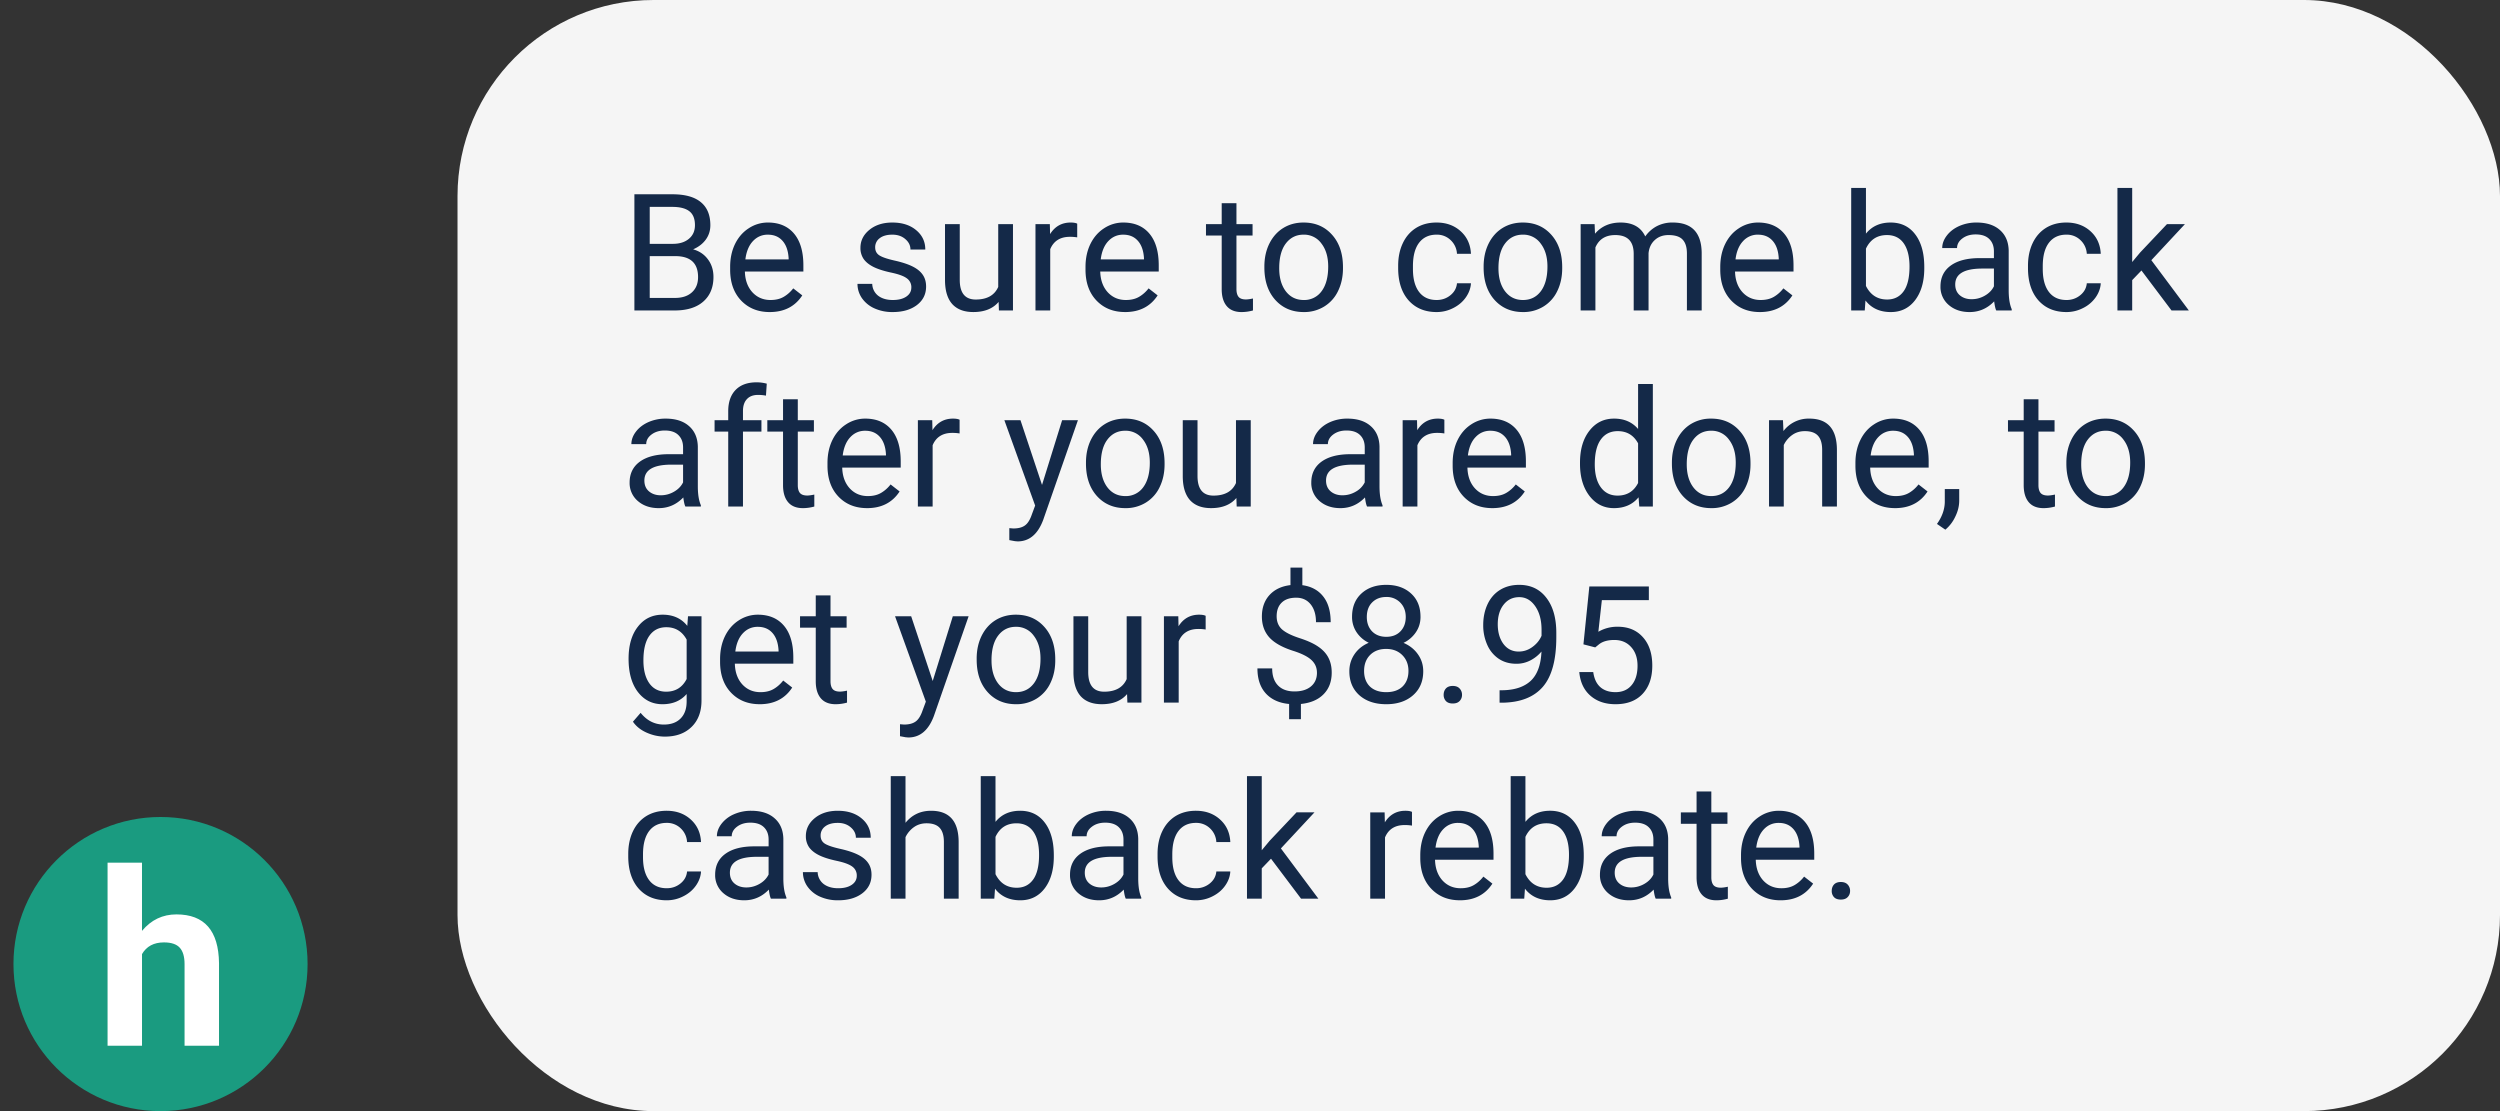 <svg width="153" height="68" viewBox="0 0 153 68" fill="none" xmlns="http://www.w3.org/2000/svg"><rect x="0" y="0" width="153" height="68" fill="#333333" stroke="none"/><rect x="28" width="125" height="68" rx="12" fill="#F5F5F5"/><circle cx="9.824" cy="59" r="9" fill="#1A9B80"/><path d="M8.691 56.968c.56-.671 1.262-1.007 2.108-1.007 1.712 0 2.58.995 2.605 2.984V64h-2.109v-4.997c0-.452-.097-.785-.291-1-.195-.218-.518-.328-.97-.328-.618 0-1.066.239-1.343.715V64H6.583V52.795H8.69v4.173z" fill="#fff"/><path d="M38.825 19v-7.11h2.324c.772 0 1.351.16 1.739.48.39.318.586.79.586 1.415 0 .332-.095.627-.284.884-.188.254-.445.45-.771.59.384.108.687.313.908.616.225.3.337.658.337 1.074 0 .638-.207 1.14-.62 1.504-.413.365-.998.547-1.753.547h-2.466zm.938-3.325v2.558h1.547c.437 0 .78-.112 1.03-.337.255-.227.382-.54.382-.937 0-.856-.466-1.284-1.397-1.284h-1.562zm0-.752h1.416c.41 0 .737-.103.981-.308.248-.205.371-.483.371-.835 0-.39-.114-.674-.341-.85-.228-.178-.575-.268-1.04-.268h-1.387v2.26zm7.343 4.175c-.716 0-1.298-.235-1.748-.703-.449-.473-.673-1.102-.673-1.89v-.166c0-.524.099-.991.297-1.401.202-.414.482-.736.84-.967a2.112 2.112 0 0 1 1.172-.352c.687 0 1.22.226 1.602.679.38.452.571 1.1.571 1.943v.376h-3.58c.014.521.165.943.455 1.265.293.319.664.478 1.113.478.32 0 .59-.065.81-.195.222-.13.416-.303.582-.517l.552.43c-.443.68-1.107 1.02-1.993 1.02zm-.112-4.737c-.364 0-.67.134-.918.4-.247.264-.4.636-.459 1.114h2.647v-.068c-.026-.46-.15-.814-.371-1.065-.222-.254-.521-.38-.899-.38zm8.78 3.238a.657.657 0 0 0-.279-.567c-.182-.137-.503-.254-.962-.351-.456-.098-.819-.215-1.089-.352-.267-.137-.465-.3-.595-.488a1.18 1.18 0 0 1-.19-.674c0-.433.181-.8.546-1.099.368-.3.837-.449 1.406-.449.6 0 1.084.155 1.455.464.375.31.562.705.562 1.187h-.908c0-.248-.106-.461-.318-.64-.208-.18-.472-.269-.79-.269-.33 0-.587.072-.772.215a.676.676 0 0 0-.279.562c0 .218.087.382.26.493.172.11.483.216.932.317.452.101.819.222 1.099.362.28.14.486.309.62.507.136.196.205.435.205.718 0 .472-.189.851-.567 1.138-.377.283-.867.425-1.47.425a2.66 2.66 0 0 1-1.122-.225 1.85 1.85 0 0 1-.767-.625 1.533 1.533 0 0 1-.273-.874h.903a.945.945 0 0 0 .361.723c.228.175.528.263.899.263.341 0 .615-.068.82-.205.208-.14.312-.325.312-.556zm5.341.878c-.351.414-.867.62-1.548.62-.563 0-.992-.162-1.289-.488-.293-.328-.44-.813-.444-1.455v-3.437h.903v3.413c0 .8.326 1.201.977 1.201.69 0 1.149-.257 1.377-.771v-3.843h.903V19h-.86l-.019-.523zm4.81-3.95a2.716 2.716 0 0 0-.444-.034c-.593 0-.995.252-1.207.757V19h-.903v-5.283h.879l.015.61c.296-.472.716-.708 1.26-.708.175 0 .309.023.4.069v.84zm2.93 4.57c-.717 0-1.3-.234-1.749-.703-.449-.471-.673-1.101-.673-1.89v-.165c0-.524.099-.991.297-1.401.202-.414.482-.736.84-.967a2.113 2.113 0 0 1 1.172-.352c.687 0 1.22.226 1.602.679.38.452.571 1.1.571 1.943v.376h-3.58c.014.521.165.943.455 1.265.293.319.664.478 1.113.478.32 0 .59-.065.81-.195.222-.13.416-.303.582-.517l.552.43c-.443.68-1.107 1.02-1.992 1.02zm-.113-4.736c-.364 0-.67.134-.918.4-.247.264-.4.636-.459 1.114h2.647v-.068c-.026-.46-.15-.814-.371-1.065-.222-.254-.521-.38-.899-.38zm6.929-1.924v1.28h.986v.698h-.986v3.276c0 .212.044.372.132.479.088.104.237.156.449.156.104 0 .247-.02.43-.058V19a2.619 2.619 0 0 1-.694.098c-.403 0-.708-.122-.913-.367-.205-.244-.307-.59-.307-1.04v-3.276h-.962v-.698h.962v-1.28h.903zm1.709 3.873c0-.518.1-.983.303-1.397.205-.413.488-.732.85-.957.364-.225.779-.337 1.244-.337.72 0 1.3.25 1.743.747.447.498.67 1.16.67 1.988v.063c0 .514-.1.977-.298 1.387a2.225 2.225 0 0 1-.845.952 2.328 2.328 0 0 1-1.26.342c-.716 0-1.297-.25-1.743-.747-.443-.498-.664-1.158-.664-1.978v-.063zm.908.107c0 .586.135 1.056.405 1.411.274.355.638.532 1.094.532a1.3 1.3 0 0 0 1.094-.537c.27-.361.405-.866.405-1.513 0-.58-.138-1.049-.415-1.407a1.303 1.303 0 0 0-1.094-.542c-.446 0-.805.178-1.079.533-.273.354-.41.862-.41 1.523zm9.634 1.943c.322 0 .604-.097.845-.293.24-.195.374-.44.4-.732h.855c-.017.303-.121.59-.313.864s-.45.492-.772.654a2.204 2.204 0 0 1-1.015.245c-.72 0-1.292-.24-1.719-.718-.423-.482-.635-1.14-.635-1.973v-.151c0-.514.095-.972.284-1.372.188-.4.459-.712.81-.933.355-.221.773-.332 1.255-.332.592 0 1.084.178 1.475.532.394.355.603.816.63 1.382h-.855a1.231 1.231 0 0 0-.39-.84 1.194 1.194 0 0 0-.86-.332c-.459 0-.815.166-1.07.498-.25.33-.375.806-.375 1.431v.17c0 .61.125 1.078.376 1.407.25.329.608.493 1.074.493zm2.876-2.05c0-.518.1-.983.303-1.397.205-.413.488-.732.85-.957.364-.225.779-.337 1.244-.337.72 0 1.3.25 1.744.747.445.498.668 1.16.668 1.988v.063c0 .514-.099.977-.297 1.387a2.225 2.225 0 0 1-.845.952 2.327 2.327 0 0 1-1.26.342c-.716 0-1.297-.25-1.743-.747-.443-.498-.664-1.158-.664-1.978v-.063zm.908.107c0 .586.135 1.056.405 1.411.274.355.638.532 1.094.532.46 0 .824-.179 1.094-.537.27-.361.405-.866.405-1.513 0-.58-.138-1.049-.415-1.407a1.303 1.303 0 0 0-1.094-.542c-.446 0-.805.178-1.079.533-.273.354-.41.862-.41 1.523zm5.884-2.7l.024.586c.388-.456.91-.684 1.568-.684.739 0 1.242.283 1.508.85a2.01 2.01 0 0 1 .684-.615 2.04 2.04 0 0 1 1.001-.235c1.159 0 1.748.614 1.768 1.841V19h-.904v-3.486c0-.378-.086-.66-.259-.845-.172-.189-.462-.283-.869-.283-.335 0-.613.1-.835.303-.221.198-.35.467-.385.805V19h-.909v-3.462c0-.768-.376-1.152-1.127-1.152-.593 0-.998.252-1.216.757V19h-.904v-5.283h.855zm10.112 5.38c-.716 0-1.299-.234-1.748-.703-.449-.471-.674-1.101-.674-1.89v-.165c0-.524.1-.991.298-1.401.202-.414.482-.736.84-.967a2.112 2.112 0 0 1 1.172-.352c.687 0 1.221.226 1.601.679.381.452.572 1.1.572 1.943v.376h-3.579c.013.521.164.943.454 1.265.293.319.664.478 1.113.478.319 0 .589-.065.811-.195.221-.13.415-.303.581-.517l.551.43c-.442.68-1.106 1.02-1.992 1.02zm-.112-4.736a1.2 1.2 0 0 0-.918.4c-.248.264-.401.636-.459 1.114h2.646v-.068c-.026-.46-.149-.814-.371-1.065-.221-.254-.521-.38-.898-.38zm10.176 2.056c0 .807-.186 1.457-.557 1.948-.371.489-.869.733-1.494.733-.667 0-1.183-.236-1.548-.708l-.044.61h-.83v-7.5h.903v2.798c.365-.453.868-.679 1.509-.679.641 0 1.144.243 1.509.728.368.485.552 1.149.552 1.992v.078zm-.904-.103c0-.615-.119-1.09-.356-1.425-.238-.336-.58-.503-1.026-.503-.595 0-1.023.276-1.284.83V17.5c.277.553.708.83 1.294.83.433 0 .77-.168 1.011-.503.241-.335.361-.84.361-1.514zM122.17 19c-.052-.104-.094-.29-.127-.557-.42.437-.921.655-1.504.655-.521 0-.949-.147-1.284-.44a1.44 1.44 0 0 1-.498-1.123c0-.55.208-.976.625-1.28.42-.305 1.009-.458 1.767-.458h.879v-.415c0-.316-.094-.567-.283-.752-.189-.189-.467-.283-.835-.283-.322 0-.592.081-.81.244-.218.163-.328.36-.328.59h-.908c0-.263.093-.517.279-.761.188-.248.442-.443.761-.586a2.585 2.585 0 0 1 1.06-.215c.609 0 1.085.153 1.431.46.345.302.524.72.537 1.254v2.432c0 .485.061.87.185 1.157V19h-.947zm-1.499-.689c.283 0 .552-.073.806-.22.253-.146.437-.336.551-.57v-1.085h-.708c-1.106 0-1.66.324-1.66.972 0 .283.095.505.283.664.189.16.432.24.728.24zm5.796.05c.322 0 .604-.098.845-.294.24-.195.374-.44.4-.732h.854c-.016.303-.12.59-.312.864a2.048 2.048 0 0 1-.772.654 2.201 2.201 0 0 1-1.015.245c-.72 0-1.293-.24-1.719-.718-.423-.482-.635-1.14-.635-1.973v-.151c0-.514.095-.972.283-1.372.189-.4.459-.712.811-.933.355-.221.773-.332 1.255-.332.592 0 1.084.178 1.475.532.393.355.603.816.629 1.382h-.854a1.228 1.228 0 0 0-.391-.84 1.193 1.193 0 0 0-.859-.332c-.459 0-.816.166-1.069.498-.251.33-.376.806-.376 1.431v.17c0 .61.125 1.078.376 1.407.25.329.608.493 1.074.493zm4.59-1.807l-.567.59V19h-.903v-7.5h.903v4.536l.484-.58 1.645-1.74h1.099l-2.056 2.208L133.957 19h-1.06l-1.84-2.446zM41.945 31c-.052-.104-.094-.29-.127-.557-.42.437-.92.655-1.503.655-.521 0-.95-.147-1.285-.44a1.44 1.44 0 0 1-.498-1.123c0-.55.209-.976.625-1.28.42-.305 1.01-.458 1.768-.458h.879v-.415c0-.316-.095-.567-.284-.752-.188-.189-.467-.283-.835-.283-.322 0-.592.081-.81.244-.218.163-.327.36-.327.59h-.908c0-.263.092-.517.278-.761.189-.248.443-.443.762-.586a2.58 2.58 0 0 1 1.06-.215c.608 0 1.085.153 1.43.46.345.302.524.72.537 1.254v2.432c0 .485.062.87.186 1.157V31h-.948zm-1.499-.689c.284 0 .552-.073.806-.22.254-.146.438-.336.552-.57v-1.085h-.708c-1.107 0-1.66.324-1.66.972 0 .283.094.505.283.664.189.16.431.24.727.24zm4.121.689v-4.585h-.835v-.698h.835v-.542c0-.567.152-1.004.455-1.314.302-.309.73-.463 1.284-.463.208 0 .415.027.62.082l-.049.733a2.594 2.594 0 0 0-.488-.044c-.293 0-.52.086-.679.259-.16.169-.24.413-.24.732v.557H46.6v.698H45.47V31h-.904zm4.258-6.563v1.28h.986v.698h-.986v3.276c0 .212.044.372.132.479.088.104.238.156.45.156.103 0 .247-.02.429-.058V31a2.619 2.619 0 0 1-.693.098c-.404 0-.708-.122-.913-.367-.206-.244-.308-.59-.308-1.04v-3.276h-.962v-.698h.962v-1.28h.903zm4.238 6.66c-.716 0-1.298-.234-1.748-.703-.449-.471-.673-1.101-.673-1.89v-.165c0-.524.099-.991.297-1.401.202-.414.482-.736.84-.967a2.112 2.112 0 0 1 1.172-.352c.687 0 1.22.226 1.602.679.38.452.571 1.1.571 1.943v.376h-3.58c.014.521.165.943.455 1.265.293.319.664.478 1.113.478.32 0 .59-.065.81-.195.222-.13.416-.303.582-.517l.552.43c-.443.68-1.107 1.02-1.992 1.02zm-.112-4.736c-.364 0-.67.134-.918.4-.247.264-.4.636-.459 1.114h2.647v-.068c-.026-.46-.15-.814-.371-1.065-.222-.254-.521-.38-.899-.38zm5.776.166a2.716 2.716 0 0 0-.444-.034c-.592 0-.994.252-1.206.757V31h-.903v-5.283h.879l.014.61c.297-.472.716-.708 1.26-.708.176 0 .31.023.4.069v.84zm5.045 3.15l1.23-3.96h.967l-2.124 6.098c-.329.88-.852 1.319-1.568 1.319l-.17-.015-.337-.063v-.733l.244.02c.306 0 .543-.062.713-.186.172-.123.314-.35.424-.678l.2-.538-1.884-5.224h.986l1.319 3.96zm2.69-1.367c0-.518.1-.983.303-1.397.205-.413.488-.732.85-.957.364-.225.779-.337 1.244-.337.72 0 1.3.25 1.744.747.446.498.669 1.16.669 1.988v.063c0 .514-.1.977-.298 1.387a2.225 2.225 0 0 1-.845.952 2.328 2.328 0 0 1-1.26.342c-.716 0-1.297-.25-1.743-.747-.443-.498-.664-1.158-.664-1.978v-.063zm.908.107c0 .586.135 1.056.405 1.411.274.355.638.532 1.094.532a1.3 1.3 0 0 0 1.094-.537c.27-.361.405-.866.405-1.513 0-.58-.138-1.049-.415-1.407a1.303 1.303 0 0 0-1.094-.542c-.446 0-.805.178-1.079.533-.273.354-.41.862-.41 1.523zm8.296 2.06c-.352.414-.867.62-1.548.62-.563 0-.993-.162-1.289-.488-.293-.328-.441-.813-.444-1.455v-3.437h.903v3.413c0 .8.326 1.201.977 1.201.69 0 1.149-.257 1.377-.771v-3.843h.903V31h-.86l-.019-.523zm7.998.523c-.052-.104-.094-.29-.127-.557-.42.437-.921.655-1.504.655-.52 0-.949-.147-1.284-.44a1.44 1.44 0 0 1-.498-1.123c0-.55.208-.976.625-1.28.42-.305 1.01-.458 1.768-.458h.878v-.415c0-.316-.094-.567-.283-.752-.189-.189-.467-.283-.835-.283-.322 0-.592.081-.81.244-.218.163-.327.36-.327.59h-.909c0-.263.093-.517.279-.761.189-.248.442-.443.761-.586a2.58 2.58 0 0 1 1.06-.215c.609 0 1.086.153 1.43.46.346.302.525.72.538 1.254v2.432c0 .485.062.87.185 1.157V31h-.947zm-1.499-.689c.283 0 .552-.073.806-.22a1.33 1.33 0 0 0 .551-.57v-1.085h-.708c-1.106 0-1.66.324-1.66.972 0 .283.095.505.284.664.188.16.43.24.727.24zm6.23-3.784a2.716 2.716 0 0 0-.444-.034c-.592 0-.994.252-1.206.757V31h-.903v-5.283h.879l.014.61c.297-.472.716-.708 1.26-.708.176 0 .31.023.4.069v.84zm2.93 4.57c-.716 0-1.299-.234-1.748-.703-.45-.471-.674-1.101-.674-1.89v-.165c0-.524.1-.991.298-1.401.202-.414.482-.736.84-.967a2.113 2.113 0 0 1 1.172-.352c.687 0 1.22.226 1.602.679.38.452.57 1.1.57 1.943v.376h-3.578c.013.521.164.943.454 1.265.293.319.664.478 1.113.478.319 0 .59-.065.81-.195.222-.13.416-.303.582-.517l.551.43c-.442.68-1.106 1.02-1.992 1.02zm-.112-4.736c-.365 0-.67.134-.918.4-.248.264-.4.636-.46 1.114h2.647v-.068c-.026-.46-.15-.814-.37-1.065-.222-.254-.521-.38-.9-.38zm5.483 1.953c0-.81.192-1.461.576-1.953.385-.495.887-.742 1.51-.742.618 0 1.108.212 1.469.635V23.5h.903V31h-.83l-.044-.566c-.361.442-.864.664-1.508.664-.613 0-1.112-.251-1.5-.752-.384-.502-.576-1.156-.576-1.963v-.069zm.904.103c0 .599.123 1.068.37 1.406.248.339.59.508 1.026.508.573 0 .991-.257 1.255-.771v-2.427c-.27-.498-.685-.747-1.245-.747-.443 0-.788.17-1.035.512-.248.342-.371.848-.371 1.519zm4.721-.107c0-.518.101-.983.303-1.397.205-.413.488-.732.85-.957a2.321 2.321 0 0 1 1.245-.337c.719 0 1.3.25 1.743.747.446.498.669 1.16.669 1.988v.063c0 .514-.099.977-.298 1.387a2.223 2.223 0 0 1-.845.952 2.324 2.324 0 0 1-1.259.342c-.717 0-1.298-.25-1.744-.747-.442-.498-.664-1.158-.664-1.978v-.063zm.908.107c0 .586.136 1.056.406 1.411.273.355.638.532 1.094.532.459 0 .823-.179 1.093-.537.27-.361.406-.866.406-1.513 0-.58-.139-1.049-.416-1.407a1.302 1.302 0 0 0-1.093-.542c-.446 0-.806.178-1.079.533-.274.354-.411.862-.411 1.523zm5.889-2.7l.029.664a1.926 1.926 0 0 1 1.582-.762c1.117 0 1.68.63 1.69 1.89V31h-.903v-3.496c-.004-.381-.092-.663-.264-.845-.169-.182-.435-.273-.796-.273-.293 0-.55.078-.771.234a1.59 1.59 0 0 0-.518.615V31h-.903v-5.283h.854zm6.856 5.38c-.717 0-1.299-.234-1.748-.703-.45-.471-.674-1.101-.674-1.89v-.165c0-.524.099-.991.298-1.401.201-.414.481-.736.839-.967a2.114 2.114 0 0 1 1.172-.352c.687 0 1.221.226 1.602.679.381.452.571 1.1.571 1.943v.376h-3.579c.013.521.164.943.454 1.265.293.319.664.478 1.113.478.319 0 .59-.065.811-.195.221-.13.415-.303.581-.517l.552.43c-.443.68-1.107 1.02-1.992 1.02zm-.113-4.736c-.364 0-.67.134-.918.4-.247.264-.4.636-.459 1.114h2.647v-.068c-.026-.46-.15-.814-.371-1.065-.222-.254-.521-.38-.899-.38zm3.194 6.055l-.513-.351c.306-.427.465-.866.479-1.319v-.815h.883v.708c0 .328-.081.657-.244.986a2.279 2.279 0 0 1-.605.791zm5.698-7.978v1.279h.986v.698h-.986v3.276c0 .212.044.372.132.479.088.104.237.156.449.156.104 0 .247-.02.43-.058V31a2.624 2.624 0 0 1-.694.098c-.403 0-.708-.122-.913-.367-.205-.244-.307-.59-.307-1.04v-3.276h-.962v-.698h.962v-1.28h.903zm1.709 3.872c0-.518.101-.983.303-1.397.205-.413.488-.732.849-.957.365-.225.78-.337 1.245-.337.72 0 1.301.25 1.744.747.446.498.668 1.16.668 1.988v.063c0 .514-.099.977-.297 1.387a2.23 2.23 0 0 1-.845.952 2.33 2.33 0 0 1-1.26.342c-.716 0-1.297-.25-1.743-.747-.443-.498-.664-1.158-.664-1.978v-.063zm.908.107c0 .586.135 1.056.405 1.411.274.355.638.532 1.094.532a1.3 1.3 0 0 0 1.094-.537c.27-.361.405-.866.405-1.513 0-.58-.138-1.049-.415-1.407a1.303 1.303 0 0 0-1.094-.542c-.446 0-.805.178-1.079.533-.273.354-.41.862-.41 1.523zM38.469 40.315c0-.824.19-1.478.571-1.963.38-.489.886-.733 1.514-.733.644 0 1.147.228 1.508.684l.044-.586h.826v5.156c0 .684-.204 1.222-.61 1.616-.404.394-.948.591-1.632.591-.38 0-.753-.081-1.118-.244-.364-.163-.643-.386-.835-.669l.47-.542c.386.478.86.718 1.42.718.44 0 .781-.124 1.025-.371.248-.248.371-.596.371-1.045v-.454c-.36.416-.854.625-1.48.625-.617 0-1.119-.25-1.503-.747-.38-.498-.571-1.177-.571-2.036zm.908.102c0 .596.122 1.064.366 1.406.244.339.586.508 1.026.508.57 0 .988-.259 1.254-.776v-2.412c-.276-.505-.691-.757-1.245-.757-.44 0-.783.17-1.03.512-.247.342-.371.848-.371 1.519zm7.114 2.68c-.716 0-1.299-.234-1.748-.703-.45-.471-.674-1.101-.674-1.89v-.165c0-.524.1-.991.298-1.401.202-.414.482-.736.84-.967a2.113 2.113 0 0 1 1.172-.352c.687 0 1.22.226 1.602.679.38.452.57 1.1.57 1.943v.376h-3.578c.013.521.164.943.454 1.265.293.319.664.478 1.113.478.319 0 .59-.065.81-.195.222-.13.416-.303.582-.517l.551.43c-.442.68-1.106 1.02-1.992 1.02zm-.112-4.736c-.365 0-.67.134-.918.4-.247.264-.4.636-.459 1.114h2.646v-.068c-.026-.46-.15-.814-.37-1.065-.222-.254-.521-.38-.9-.38zm4.448-1.923v1.279h.986v.698h-.986v3.276c0 .212.044.371.132.479.088.104.238.156.45.156.103 0 .247-.02.429-.058V43a2.62 2.62 0 0 1-.694.098c-.403 0-.707-.122-.913-.367-.205-.244-.307-.59-.307-1.04v-3.276h-.962v-.698h.962v-1.28h.903zm6.255 5.239l1.23-3.96h.967l-2.124 6.098c-.328.88-.851 1.319-1.567 1.319l-.171-.015-.337-.063v-.733l.244.02c.306 0 .544-.062.713-.186.173-.123.314-.35.425-.678l.2-.538-1.885-5.224h.987l1.318 3.96zm2.69-1.367c0-.518.101-.983.303-1.397.205-.413.488-.732.85-.957.364-.225.78-.337 1.245-.337.72 0 1.3.25 1.743.747.446.498.669 1.16.669 1.987v.064c0 .514-.1.977-.298 1.387a2.225 2.225 0 0 1-.845.952 2.328 2.328 0 0 1-1.26.342c-.715 0-1.297-.25-1.742-.747-.443-.498-.664-1.158-.664-1.978v-.063zm.909.107c0 .586.135 1.056.405 1.411.273.355.638.532 1.094.532.459 0 .823-.179 1.093-.537.27-.361.406-.866.406-1.513 0-.58-.139-1.049-.415-1.407a1.303 1.303 0 0 0-1.094-.542c-.446 0-.806.178-1.08.533-.273.354-.41.862-.41 1.523zm8.296 2.06c-.352.414-.868.62-1.548.62-.563 0-.993-.162-1.29-.488-.292-.328-.44-.813-.444-1.455v-3.437h.904v3.413c0 .8.325 1.201.976 1.201.69 0 1.15-.257 1.377-.771v-3.843h.904V43h-.86l-.02-.523zm4.81-3.95a2.716 2.716 0 0 0-.445-.034c-.593 0-.995.252-1.206.757V43h-.904v-5.283h.88l.014.61c.296-.472.716-.708 1.26-.708.175 0 .309.023.4.069v.84zm6.81 2.642c0-.3-.105-.552-.317-.757-.208-.205-.561-.39-1.06-.556-.693-.212-1.199-.487-1.518-.826-.316-.342-.474-.775-.474-1.299 0-.533.155-.971.464-1.313.313-.342.74-.545 1.285-.61v-1.07h.727v1.075c.547.074.972.304 1.275.688.305.384.459.91.459 1.577h-.899c0-.459-.109-.823-.327-1.094-.218-.27-.513-.405-.884-.405-.387 0-.684.101-.889.303-.205.198-.307.477-.307.835 0 .332.107.597.322.796.218.195.575.374 1.07.537.498.16.885.337 1.162.532.28.192.485.417.615.674.133.257.2.558.2.903 0 .55-.166.993-.498 1.328-.329.336-.791.534-1.387.596v.933h-.722v-.933c-.606-.055-1.081-.27-1.426-.645-.342-.377-.513-.888-.513-1.533h.903c0 .453.12.801.357 1.045.237.244.574.366 1.01.366.427 0 .762-.102 1.006-.307.245-.205.367-.485.367-.84zm6.339-3.423c0 .355-.095.67-.284.947a1.892 1.892 0 0 1-.757.65c.372.16.665.392.88.698.218.306.327.653.327 1.04 0 .615-.209 1.105-.625 1.47-.414.364-.96.547-1.636.547-.684 0-1.232-.183-1.646-.547-.41-.368-.615-.858-.615-1.47 0-.384.104-.73.313-1.04.211-.31.502-.544.874-.703a1.863 1.863 0 0 1-.748-.65 1.674 1.674 0 0 1-.273-.942c0-.599.192-1.074.576-1.426.384-.351.89-.527 1.519-.527.625 0 1.13.176 1.514.527.387.352.58.827.58 1.426zm-.738 3.316c0-.398-.127-.721-.38-.972-.251-.25-.58-.376-.987-.376-.407 0-.734.124-.981.371-.244.247-.367.573-.367.977 0 .403.12.72.357.952.24.23.574.346 1 .346.424 0 .756-.115.997-.346.24-.235.361-.552.361-.953zm-1.357-4.527c-.355 0-.643.11-.864.332-.219.218-.328.516-.328.894 0 .361.108.654.323.879.218.221.508.332.869.332s.65-.111.864-.332c.218-.225.327-.518.327-.88 0-.36-.112-.655-.337-.883a1.149 1.149 0 0 0-.854-.342zm3.51 5.991c0-.156.046-.286.137-.39.095-.104.235-.157.42-.157.186 0 .326.053.42.157a.549.549 0 0 1 .147.39.52.52 0 0 1-.147.376c-.094.101-.234.152-.42.152-.185 0-.325-.05-.42-.152a.54.54 0 0 1-.136-.376zm5.987-2.651a2.2 2.2 0 0 1-.679.542 1.82 1.82 0 0 1-.86.205c-.41 0-.767-.1-1.073-.303a1.977 1.977 0 0 1-.704-.85 2.92 2.92 0 0 1-.249-1.215c0-.475.09-.903.269-1.284.182-.381.44-.672.772-.874.332-.202.719-.303 1.162-.303.703 0 1.256.264 1.66.791.407.524.61 1.24.61 2.148v.264c0 1.384-.273 2.394-.82 3.032-.547.635-1.372.96-2.476.977h-.176v-.762h.19c.746-.013 1.32-.207 1.72-.58.4-.378.618-.974.654-1.788zm-1.392 0c.303 0 .581-.093.835-.278.257-.186.445-.415.562-.689v-.361c0-.593-.129-1.074-.386-1.445s-.583-.557-.976-.557c-.398 0-.717.153-.958.459-.24.303-.36.703-.36 1.201 0 .485.115.886.346 1.201.234.313.547.469.937.469zm3.96-.44l.362-3.544h3.642v.835h-2.876l-.215 1.938a2.294 2.294 0 0 1 1.187-.308c.648 0 1.162.215 1.543.645.381.426.571 1.004.571 1.733 0 .733-.198 1.31-.596 1.734-.393.42-.945.63-1.655.63-.628 0-1.14-.175-1.538-.523-.397-.348-.623-.83-.679-1.445h.855c.055.407.2.714.434.923.235.205.544.307.928.307.42 0 .749-.143.987-.43.24-.286.361-.681.361-1.186 0-.475-.13-.856-.39-1.142-.258-.29-.601-.435-1.031-.435-.394 0-.703.086-.928.259l-.24.195-.722-.186zM40.803 54.36c.322 0 .604-.097.845-.293.24-.195.374-.44.4-.732h.854c-.016.303-.12.59-.312.864s-.45.492-.772.654c-.319.163-.657.245-1.015.245-.72 0-1.293-.24-1.719-.718-.423-.482-.635-1.14-.635-1.973v-.151c0-.514.095-.972.283-1.372.19-.4.46-.712.811-.933.355-.221.773-.332 1.255-.332.592 0 1.084.178 1.474.532.394.355.604.816.63 1.382h-.854a1.231 1.231 0 0 0-.39-.84 1.194 1.194 0 0 0-.86-.332c-.46 0-.816.166-1.07.498-.25.33-.376.806-.376 1.431v.17c0 .61.126 1.078.377 1.407.25.329.608.493 1.074.493zm6.377.64c-.052-.104-.095-.29-.127-.557-.42.437-.921.655-1.504.655-.521 0-.95-.147-1.284-.44a1.44 1.44 0 0 1-.498-1.123c0-.55.208-.976.625-1.28.42-.305 1.009-.458 1.767-.458h.88v-.415c0-.316-.095-.567-.284-.752-.189-.189-.467-.283-.835-.283-.322 0-.593.081-.81.244-.219.163-.328.36-.328.59h-.908c0-.263.093-.517.278-.761a1.93 1.93 0 0 1 .762-.586 2.58 2.58 0 0 1 1.06-.215c.608 0 1.085.153 1.43.46.345.302.524.72.537 1.254v2.432c0 .485.062.87.186 1.157V55h-.947zm-1.5-.688c.284 0 .552-.074.806-.22.254-.147.438-.337.552-.572v-1.084h-.708c-1.107 0-1.66.324-1.66.972 0 .283.094.505.283.664.189.16.431.24.728.24zm6.754-.713a.657.657 0 0 0-.279-.567c-.182-.136-.503-.254-.962-.351-.455-.098-.818-.215-1.088-.352-.267-.137-.466-.3-.596-.488a1.178 1.178 0 0 1-.19-.674c0-.433.182-.8.546-1.099.368-.3.837-.449 1.407-.449.598 0 1.084.155 1.455.464.374.31.561.705.561 1.187h-.908c0-.248-.106-.461-.318-.64-.208-.18-.471-.269-.79-.269-.33 0-.587.072-.772.215a.676.676 0 0 0-.278.562c0 .218.086.382.258.493.173.11.484.216.933.317.453.101.819.222 1.099.362.28.14.486.309.62.507.137.196.205.435.205.718 0 .472-.189.851-.567 1.138-.377.283-.867.425-1.47.425a2.66 2.66 0 0 1-1.122-.225 1.851 1.851 0 0 1-.767-.625 1.533 1.533 0 0 1-.273-.874h.903a.946.946 0 0 0 .361.723c.228.175.528.263.899.263.342 0 .615-.068.82-.205.208-.14.313-.325.313-.556zm2.983-3.243c.4-.491.921-.737 1.563-.737 1.116 0 1.68.63 1.689 1.89V55h-.903v-3.496c-.004-.381-.091-.662-.264-.845-.17-.182-.435-.273-.796-.273-.293 0-.55.078-.771.234a1.591 1.591 0 0 0-.518.615V55h-.903v-7.5h.903v2.856zm9.077 2.061c0 .807-.185 1.457-.556 1.948-.372.488-.87.733-1.495.733-.667 0-1.183-.236-1.547-.708l-.044.61h-.83v-7.5h.903v2.798c.364-.453.867-.679 1.509-.679.64 0 1.144.243 1.508.728.368.485.552 1.149.552 1.992v.078zm-.903-.102c0-.616-.119-1.091-.357-1.426-.237-.336-.58-.503-1.025-.503-.596 0-1.024.276-1.284.83V53.5c.277.553.708.83 1.294.83.433 0 .77-.168 1.01-.503.241-.335.362-.84.362-1.514zM68.898 55c-.052-.104-.094-.29-.126-.557-.42.437-.922.655-1.504.655-.521 0-.95-.147-1.285-.44a1.44 1.44 0 0 1-.498-1.123c0-.55.209-.976.625-1.28.42-.305 1.01-.458 1.768-.458h.879v-.415c0-.316-.095-.567-.283-.752-.19-.189-.468-.283-.835-.283-.323 0-.593.081-.81.244-.219.163-.328.36-.328.59h-.908c0-.263.093-.517.278-.761.189-.248.443-.443.762-.586a2.58 2.58 0 0 1 1.06-.215c.608 0 1.085.153 1.43.46.345.302.524.72.537 1.254v2.432c0 .485.062.87.186 1.157V55h-.948zm-1.499-.688c.284 0 .552-.074.806-.22.254-.147.438-.337.552-.572v-1.084h-.708c-1.107 0-1.66.324-1.66.972 0 .283.094.505.283.664.189.16.431.24.727.24zm5.796.048a1.3 1.3 0 0 0 .845-.293c.24-.195.374-.44.4-.732h.855c-.016.303-.12.59-.313.864-.192.274-.449.492-.771.654a2.204 2.204 0 0 1-1.016.245c-.72 0-1.292-.24-1.718-.718-.424-.482-.635-1.14-.635-1.973v-.151c0-.514.094-.972.283-1.372.189-.4.459-.712.81-.933.355-.221.774-.332 1.255-.332.593 0 1.084.178 1.475.532.394.355.604.816.63 1.382h-.855a1.23 1.23 0 0 0-.39-.84 1.194 1.194 0 0 0-.86-.332c-.459 0-.815.166-1.069.498-.25.33-.376.806-.376 1.431v.17c0 .61.125 1.078.376 1.407.25.329.609.493 1.074.493zm4.59-1.806l-.566.59V55h-.904v-7.5h.904v4.536l.483-.58 1.646-1.74h1.098l-2.055 2.208L80.685 55h-1.059l-1.84-2.446zm8.628-2.027a2.716 2.716 0 0 0-.444-.034c-.593 0-.995.252-1.206.757V55h-.904v-5.283h.88l.014.61c.296-.472.716-.708 1.26-.708.175 0 .309.023.4.069v.84zm2.93 4.57c-.716 0-1.3-.234-1.748-.703-.45-.471-.674-1.101-.674-1.89v-.165c0-.524.1-.991.298-1.401.202-.414.482-.736.84-.967a2.112 2.112 0 0 1 1.172-.352c.686 0 1.22.226 1.601.679.38.452.571 1.1.571 1.943v.376h-3.579c.013.521.165.943.454 1.265.293.319.664.478 1.114.478.319 0 .589-.065.81-.195.222-.13.415-.303.581-.517l.552.43c-.443.68-1.107 1.02-1.992 1.02zm-.112-4.736c-.365 0-.671.134-.918.4-.248.264-.4.636-.46 1.114H90.5v-.068c-.026-.46-.15-.814-.371-1.065-.221-.254-.52-.38-.898-.38zm7.695 2.056c0 .807-.186 1.457-.557 1.948-.371.488-.869.733-1.494.733-.667 0-1.183-.236-1.548-.708l-.044.61h-.83v-7.5h.903v2.798c.365-.453.868-.679 1.51-.679.64 0 1.143.243 1.508.728.368.485.552 1.149.552 1.992v.078zm-.904-.102c0-.616-.118-1.091-.356-1.426-.238-.336-.58-.503-1.025-.503-.596 0-1.024.276-1.285.83V53.5c.277.553.709.83 1.294.83.433 0 .77-.168 1.011-.503.241-.335.361-.84.361-1.514zM101.33 55c-.052-.104-.094-.29-.127-.557-.42.437-.921.655-1.504.655-.52 0-.949-.147-1.284-.44a1.44 1.44 0 0 1-.498-1.123c0-.55.208-.976.625-1.28.42-.305 1.01-.458 1.768-.458h.878v-.415c0-.316-.094-.567-.283-.752-.189-.189-.467-.283-.835-.283-.322 0-.592.081-.81.244-.218.163-.327.36-.327.59h-.909c0-.263.093-.517.279-.761.189-.248.442-.443.761-.586a2.58 2.58 0 0 1 1.06-.215c.609 0 1.086.153 1.431.46.345.302.524.72.537 1.254v2.432c0 .485.062.87.185 1.157V55h-.947zm-1.499-.688c.283 0 .552-.074.806-.22.254-.147.438-.337.551-.572v-1.084h-.708c-1.106 0-1.66.324-1.66.972 0 .283.095.505.284.664.188.16.43.24.727.24zm4.902-5.874v1.279h.987v.698h-.987v3.276c0 .212.044.371.132.479.088.104.238.156.449.156.105 0 .248-.02.43-.058V55a2.616 2.616 0 0 1-.693.098c-.404 0-.708-.122-.913-.367-.205-.244-.308-.59-.308-1.04v-3.276h-.962v-.698h.962v-1.28h.903zm4.239 6.66c-.716 0-1.299-.235-1.748-.703-.45-.473-.674-1.102-.674-1.89v-.166c0-.524.099-.991.298-1.401.201-.414.481-.736.84-.967a2.109 2.109 0 0 1 1.171-.352c.687 0 1.221.226 1.602.679.381.452.571 1.1.571 1.943v.376h-3.579c.013.521.165.943.454 1.265.293.319.664.478 1.114.478.319 0 .589-.065.81-.195.221-.13.415-.303.581-.517l.552.43c-.443.68-1.107 1.02-1.992 1.02zm-.113-4.737c-.364 0-.67.134-.918.4-.247.264-.4.636-.459 1.114h2.647v-.068c-.026-.46-.15-.814-.371-1.065-.222-.254-.521-.38-.899-.38zm3.243 4.165c0-.156.045-.286.136-.39.095-.104.235-.157.42-.157.186 0 .326.053.42.157a.548.548 0 0 1 .147.39c0 .15-.049.275-.147.376-.094.101-.234.152-.42.152-.185 0-.325-.05-.42-.152a.54.54 0 0 1-.136-.376z" fill="#142948"/></svg>